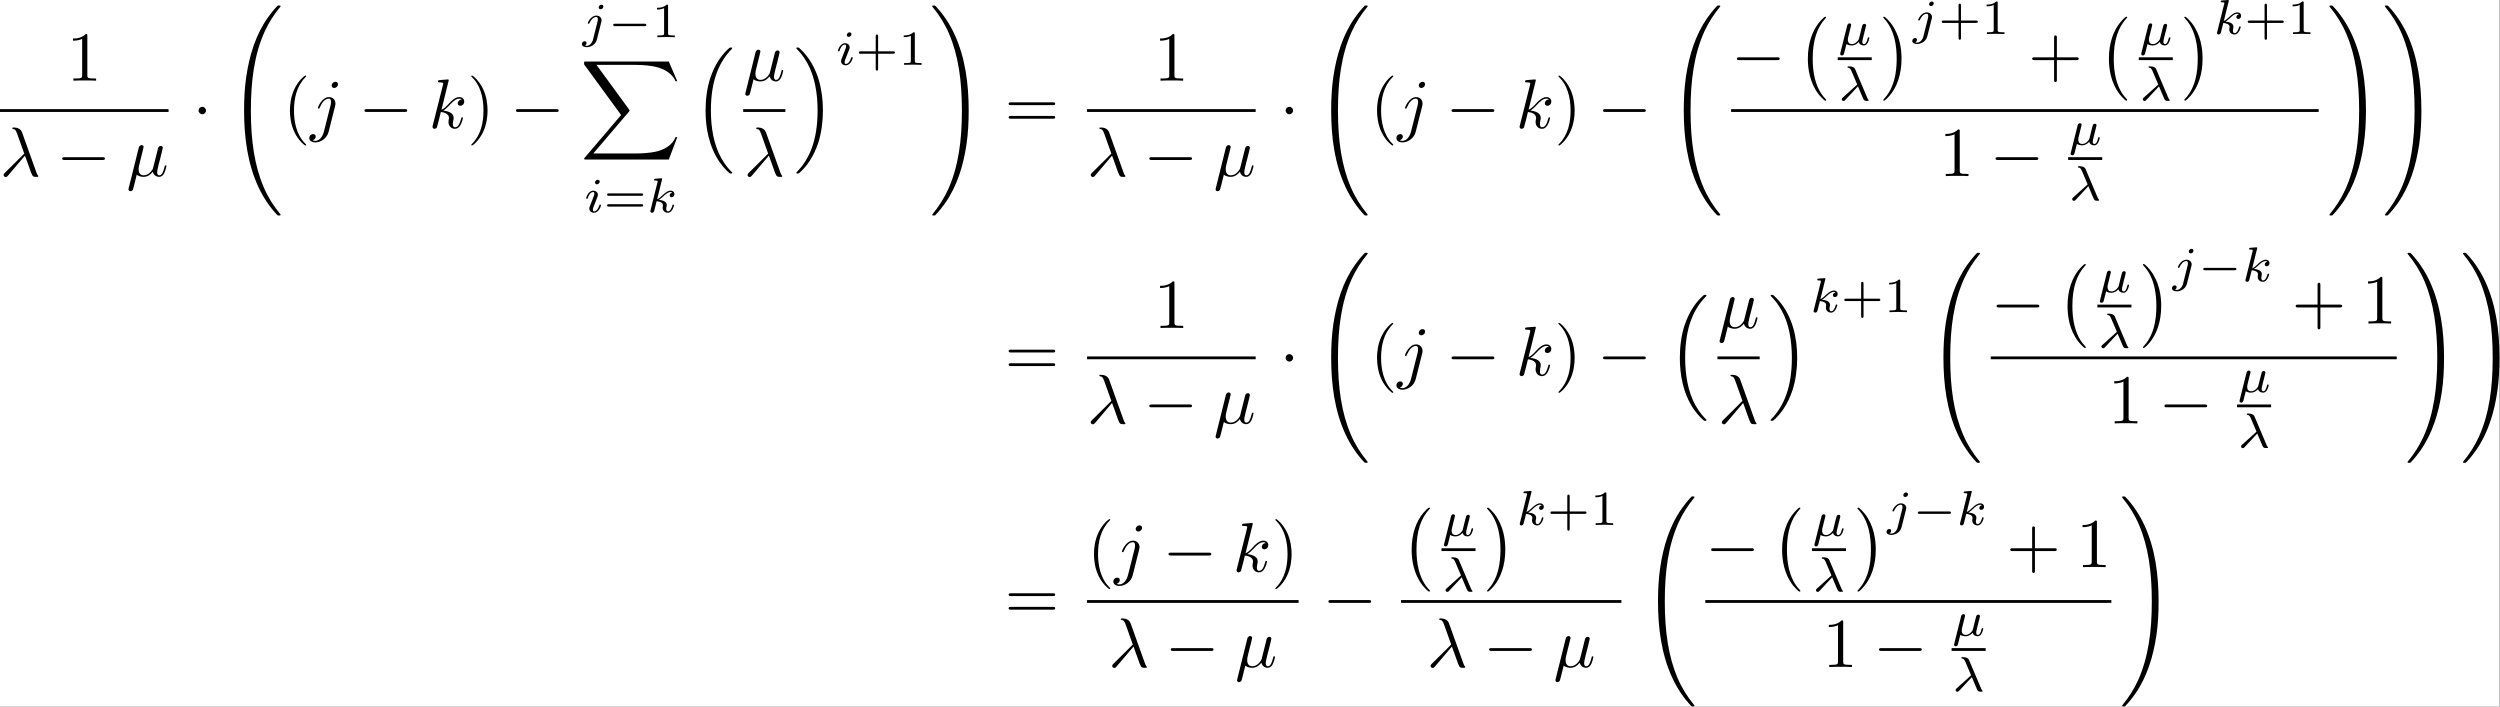 <?xml version='1.0' encoding='UTF-8'?>
<!-- This file was generated by dvisvgm 2.11.1 -->
<svg version='1.1' xmlns='http://www.w3.org/2000/svg' xmlns:xlink='http://www.w3.org/1999/xlink' width='829.062pt' height='234.319pt' viewBox='110.172 13.829 829.062 234.319'>
<rect x="110.172" y="13.829" width="829.062" height="234.319" fill="#808080" stroke="none"/>
<defs>
<path id='g1-0' d='M5.189-1.576C5.3-1.576 5.467-1.576 5.467-1.743C5.467-1.918 5.307-1.918 5.189-1.918H1.032C.921-1.918 .753-1.918 .753-1.75C.753-1.576 .914-1.576 1.032-1.576H5.189Z'/>
<path id='g3-21' d='M2.817-1.995C3.166-1.2 3.564-.188 3.64-.098C3.773 .07 3.898 .07 4.01 .07H4.149C4.282 .07 4.352 .07 4.352-.014C4.352-.049 4.331-.07 4.317-.084C4.233-.16 4.163-.321 4.135-.384L2.434-4.4C2.385-4.526 2.246-4.84 1.506-4.84C1.423-4.84 1.325-4.84 1.325-4.742C1.325-4.659 1.395-4.652 1.43-4.645C1.576-4.624 1.709-4.603 1.883-4.205L2.713-2.253L.656-.398C.572-.328 .516-.272 .516-.153C.516 .014 .656 .084 .753 .084C.886 .084 .969-.007 .99-.028L2.817-1.995Z'/>
<path id='g3-22' d='M.377 1.123C.349 1.227 .349 1.262 .349 1.269C.349 1.423 .474 1.492 .586 1.492C.837 1.492 .893 1.262 .921 1.144C.934 1.109 1.074 .551 1.241-.133C1.458 .014 1.736 .07 1.988 .07C2.587 .07 2.978-.418 2.992-.432C3.124 .049 3.605 .07 3.71 .07C3.961 .07 4.135-.084 4.261-.3C4.414-.572 4.505-.969 4.505-.997C4.505-1.088 4.414-1.088 4.394-1.088C4.296-1.088 4.289-1.06 4.24-.872C4.156-.537 4.024-.126 3.731-.126C3.55-.126 3.501-.279 3.501-.467C3.501-.586 3.557-.837 3.605-1.018C3.654-1.206 3.724-1.492 3.759-1.646L3.919-2.267C3.961-2.441 4.038-2.748 4.038-2.783C4.038-2.922 3.926-3.006 3.808-3.006C3.731-3.006 3.599-2.971 3.522-2.838C3.501-2.797 3.445-2.573 3.41-2.434L3.264-1.855L3.048-.983C2.999-.809 2.999-.795 2.936-.704C2.72-.398 2.413-.126 2.015-.126C1.444-.126 1.444-.621 1.444-.746C1.444-.928 1.465-1.018 1.562-1.395C1.632-1.702 1.646-1.75 1.716-2.022L1.813-2.413C1.848-2.559 1.918-2.824 1.918-2.852C1.918-2.978 1.82-3.075 1.681-3.075C1.43-3.075 1.367-2.831 1.346-2.748L.377 1.123Z'/>
<path id='g3-105' d='M2.26-4.359C2.26-4.47 2.176-4.624 1.981-4.624C1.792-4.624 1.59-4.442 1.59-4.24C1.59-4.122 1.681-3.975 1.869-3.975C2.071-3.975 2.26-4.17 2.26-4.359ZM.837-.816C.809-.725 .774-.642 .774-.523C.774-.195 1.053 .07 1.437 .07C2.134 .07 2.441-.893 2.441-.997C2.441-1.088 2.35-1.088 2.329-1.088C2.232-1.088 2.225-1.046 2.197-.969C2.036-.411 1.73-.126 1.458-.126C1.318-.126 1.283-.216 1.283-.37C1.283-.53 1.332-.663 1.395-.816C1.465-1.004 1.541-1.193 1.618-1.374C1.681-1.541 1.932-2.176 1.96-2.26C1.981-2.329 2.001-2.413 2.001-2.483C2.001-2.81 1.723-3.075 1.339-3.075C.649-3.075 .328-2.127 .328-2.008C.328-1.918 .425-1.918 .446-1.918C.544-1.918 .551-1.953 .572-2.029C.753-2.629 1.06-2.88 1.318-2.88C1.43-2.88 1.492-2.824 1.492-2.636C1.492-2.476 1.451-2.371 1.276-1.939L.837-.816Z'/>
<path id='g3-106' d='M3.062-4.359C3.062-4.477 2.971-4.624 2.783-4.624C2.58-4.624 2.392-4.428 2.392-4.24C2.392-4.129 2.476-3.975 2.671-3.975C2.859-3.975 3.062-4.156 3.062-4.359ZM1.583 .342C1.465 .823 1.095 1.227 .683 1.227C.593 1.227 .509 1.213 .432 1.186C.614 1.102 .669 .934 .669 .83C.669 .663 .537 .572 .398 .572C.181 .572 0 .76 0 .983C0 1.248 .272 1.423 .69 1.423S1.925 1.172 2.141 .321L2.769-2.176C2.79-2.253 2.803-2.315 2.803-2.42C2.803-2.803 2.476-3.075 2.057-3.075C1.283-3.075 .837-2.106 .837-2.008C.837-1.918 .934-1.918 .955-1.918C1.039-1.918 1.046-1.939 1.095-2.043C1.269-2.448 1.632-2.88 2.036-2.88C2.211-2.88 2.273-2.762 2.273-2.538C2.273-2.462 2.26-2.364 2.253-2.329L1.583 .342Z'/>
<path id='g3-107' d='M2.183-4.631C2.19-4.645 2.211-4.735 2.211-4.742C2.211-4.777 2.183-4.84 2.099-4.84C1.96-4.84 1.381-4.784 1.206-4.77C1.151-4.763 1.053-4.756 1.053-4.61C1.053-4.512 1.151-4.512 1.234-4.512C1.569-4.512 1.569-4.463 1.569-4.407C1.569-4.359 1.555-4.317 1.541-4.254L.558-.307C.523-.181 .523-.167 .523-.153C.523-.049 .607 .07 .76 .07C.948 .07 1.039-.07 1.081-.223C1.095-.251 1.395-1.478 1.423-1.576C1.918-1.527 2.315-1.367 2.315-1.004C2.315-.969 2.315-.934 2.301-.865C2.273-.76 2.273-.725 2.273-.649C2.273-.153 2.678 .07 3.013 .07C3.689 .07 3.898-.99 3.898-.997C3.898-1.088 3.808-1.088 3.787-1.088C3.689-1.088 3.682-1.053 3.647-.921C3.564-.621 3.375-.126 3.034-.126C2.845-.126 2.79-.3 2.79-.488C2.79-.607 2.79-.621 2.831-.802C2.838-.823 2.866-.941 2.866-1.018C2.866-1.639 2.029-1.736 1.736-1.757C1.939-1.883 2.197-2.113 2.315-2.218C2.671-2.552 3.02-2.88 3.41-2.88C3.494-2.88 3.585-2.859 3.64-2.79C3.34-2.741 3.278-2.504 3.278-2.399C3.278-2.246 3.396-2.141 3.557-2.141C3.745-2.141 3.954-2.294 3.954-2.587C3.954-2.817 3.787-3.075 3.417-3.075C3.02-3.075 2.657-2.79 2.301-2.462C2.008-2.183 1.778-1.967 1.492-1.848L2.183-4.631Z'/>
<path id='g6-0' d='M4.115 11.447C4.115 11.407 4.095 11.387 4.075 11.357C3.616 10.869 2.939 10.062 2.521 8.438C2.291 7.532 2.202 6.506 2.202 5.579C2.202 2.959 2.829 1.126 4.025-.169C4.115-.259 4.115-.279 4.115-.299C4.115-.399 4.035-.399 3.995-.399C3.846-.399 3.308 .199 3.178 .349C2.162 1.554 1.514 3.347 1.514 5.569C1.514 6.984 1.763 8.986 3.068 10.67C3.168 10.79 3.816 11.547 3.995 11.547C4.035 11.547 4.115 11.547 4.115 11.447Z'/>
<path id='g6-1' d='M3.039 5.579C3.039 4.164 2.79 2.162 1.484 .478C1.385 .359 .737-.399 .558-.399C.508-.399 .438-.379 .438-.299C.438-.259 .458-.229 .498-.199C.976 .319 1.624 1.126 2.032 2.71C2.262 3.616 2.351 4.643 2.351 5.569C2.351 6.575 2.262 7.592 2.002 8.568C1.624 9.963 1.036 10.76 .528 11.318C.438 11.407 .438 11.427 .438 11.447C.438 11.527 .508 11.547 .558 11.547C.707 11.547 1.255 10.939 1.375 10.8C2.391 9.594 3.039 7.801 3.039 5.579Z'/>
<path id='g6-16' d='M5.131 17.415C5.151 17.425 5.24 17.524 5.25 17.524H5.469C5.499 17.524 5.579 17.514 5.579 17.425C5.579 17.385 5.559 17.365 5.539 17.335C5.181 16.976 4.643 16.428 4.025 15.333C2.949 13.42 2.55 10.959 2.55 8.568C2.55 4.144 3.806 1.544 5.549-.219C5.579-.249 5.579-.279 5.579-.299C5.579-.399 5.509-.399 5.39-.399C5.26-.399 5.24-.399 5.151-.319C4.204 .498 3.138 1.883 2.451 3.985C2.022 5.3 1.793 6.904 1.793 8.558C1.793 10.919 2.222 13.589 3.786 15.9C4.055 16.289 4.423 16.697 4.423 16.707C4.523 16.827 4.663 16.986 4.742 17.056L5.131 17.415Z'/>
<path id='g6-17' d='M4.144 8.558C4.144 5.699 3.477 2.66 1.514 .418C1.375 .259 1.006-.13 .767-.339C.697-.399 .677-.399 .548-.399C.448-.399 .359-.399 .359-.299C.359-.259 .399-.219 .418-.199C.757 .149 1.295 .697 1.913 1.793C2.989 3.706 3.387 6.167 3.387 8.558C3.387 12.882 2.192 15.522 .399 17.345C.379 17.365 .359 17.395 .359 17.425C.359 17.524 .448 17.524 .548 17.524C.677 17.524 .697 17.524 .787 17.445C1.733 16.628 2.8 15.243 3.487 13.141C3.925 11.776 4.144 10.162 4.144 8.558Z'/>
<path id='g6-32' d='M7.542 29.38C7.542 29.35 7.542 29.33 7.482 29.26C6.526 28.105 5.729 26.829 5.141 25.445C3.836 22.396 3.318 18.829 3.318 14.545C3.318 10.301 3.806 6.575 5.28 3.308C5.858 2.042 6.615 .867 7.502-.209C7.522-.239 7.542-.259 7.542-.299C7.542-.399 7.472-.399 7.323-.399S7.153-.399 7.133-.379C7.123-.369 6.506 .229 5.729 1.325C3.995 3.776 3.118 6.705 2.67 9.674C2.431 11.278 2.351 12.912 2.351 14.535C2.351 18.262 2.819 22.067 4.413 25.474C5.121 26.989 6.067 28.354 7.054 29.39C7.143 29.469 7.153 29.479 7.323 29.479C7.472 29.479 7.542 29.479 7.542 29.38Z'/>
<path id='g6-33' d='M5.529 14.545C5.529 10.819 5.061 7.014 3.467 3.606C2.76 2.092 1.813 .727 .827-.309C.737-.389 .727-.399 .558-.399C.418-.399 .339-.399 .339-.299C.339-.259 .379-.209 .399-.179C1.355 .976 2.152 2.252 2.74 3.636C4.045 6.685 4.563 10.252 4.563 14.535C4.563 18.78 4.075 22.506 2.6 25.773C2.022 27.039 1.265 28.214 .379 29.29C.369 29.31 .339 29.35 .339 29.38C.339 29.479 .418 29.479 .558 29.479C.707 29.479 .727 29.479 .747 29.46C.757 29.45 1.375 28.852 2.152 27.756C3.885 25.305 4.762 22.376 5.21 19.407C5.45 17.803 5.529 16.169 5.529 14.545Z'/>
<path id='g6-88' d='M12.613 13.948L13.818 10.76H13.569C13.181 11.796 12.125 12.473 10.979 12.772C10.77 12.822 9.793 13.081 7.88 13.081H1.873L6.944 7.133C7.014 7.054 7.034 7.024 7.034 6.974C7.034 6.954 7.034 6.924 6.964 6.824L2.321 .478H7.781C9.116 .478 10.022 .618 10.112 .638C10.65 .717 11.517 .887 12.304 1.385C12.553 1.544 13.23 1.993 13.569 2.8H13.818L12.613 0H.837C.608 0 .598 .01 .568 .07C.558 .1 .558 .289 .558 .399L5.828 7.611L.667 13.659C.568 13.778 .568 13.828 .568 13.838C.568 13.948 .658 13.948 .837 13.948H12.613Z'/>
<path id='g5-43' d='M3.229-1.576H5.363C5.454-1.576 5.621-1.576 5.621-1.743C5.621-1.918 5.461-1.918 5.363-1.918H3.229V-4.059C3.229-4.149 3.229-4.317 3.062-4.317C2.887-4.317 2.887-4.156 2.887-4.059V-1.918H.746C.656-1.918 .488-1.918 .488-1.75C.488-1.576 .649-1.576 .746-1.576H2.887V.565C2.887 .656 2.887 .823 3.055 .823C3.229 .823 3.229 .663 3.229 .565V-1.576Z'/>
<path id='g5-49' d='M2.336-4.435C2.336-4.624 2.322-4.631 2.127-4.631C1.681-4.191 1.046-4.184 .76-4.184V-3.933C.928-3.933 1.388-3.933 1.771-4.129V-.572C1.771-.342 1.771-.251 1.074-.251H.809V0C.934-.007 1.792-.028 2.05-.028C2.267-.028 3.145-.007 3.299 0V-.251H3.034C2.336-.251 2.336-.342 2.336-.572V-4.435Z'/>
<path id='g5-61' d='M5.356-2.343C5.461-2.343 5.621-2.343 5.621-2.518C5.621-2.685 5.454-2.685 5.363-2.685H.746C.656-2.685 .488-2.685 .488-2.518C.488-2.343 .649-2.343 .753-2.343H5.356ZM5.363-.809C5.454-.809 5.621-.809 5.621-.976C5.621-1.151 5.461-1.151 5.356-1.151H.753C.649-1.151 .488-1.151 .488-.976C.488-.809 .656-.809 .746-.809H5.363Z'/>
<path id='g0-0' d='M6.565-2.291C6.735-2.291 6.914-2.291 6.914-2.491S6.735-2.69 6.565-2.69H1.176C1.006-2.69 .827-2.69 .827-2.491S1.006-2.291 1.176-2.291H6.565Z'/>
<path id='g0-1' d='M1.913-2.491C1.913-2.78 1.674-3.019 1.385-3.019S.857-2.78 .857-2.491S1.096-1.963 1.385-1.963S1.913-2.202 1.913-2.491Z'/>
<path id='g2-21' d='M3.557-2.909C3.965-1.863 4.443-.339 4.603-.11C4.762 .11 4.862 .11 5.131 .11H5.35C5.45 .1 5.46 .04 5.46 .01S5.44-.04 5.41-.08C5.31-.189 5.25-.339 5.181-.538L3.148-6.207C2.939-6.785 2.401-6.914 1.933-6.914C1.883-6.914 1.753-6.914 1.753-6.804C1.753-6.725 1.833-6.705 1.843-6.705C2.172-6.645 2.242-6.585 2.491-5.908L3.457-3.198L.707-.468C.588-.349 .528-.289 .528-.159C.528 .01 .667 .13 .827 .13S1.076 .02 1.156-.08L3.557-2.909Z'/>
<path id='g2-22' d='M2.301-3.497C2.351-3.706 2.451-4.085 2.451-4.134C2.451-4.304 2.331-4.403 2.162-4.403C2.132-4.403 1.853-4.394 1.763-4.045L.329 1.724C.299 1.843 .299 1.863 .299 1.883C.299 2.032 .408 2.152 .578 2.152C.787 2.152 .907 1.973 .927 1.943C.966 1.853 1.096 1.335 1.474-.199C1.793 .07 2.242 .11 2.441 .11C3.138 .11 3.527-.339 3.766-.618C3.856-.169 4.224 .11 4.663 .11C5.011 .11 5.24-.12 5.4-.438C5.569-.797 5.699-1.405 5.699-1.425C5.699-1.524 5.609-1.524 5.579-1.524C5.479-1.524 5.469-1.484 5.44-1.345C5.27-.697 5.091-.11 4.682-.11C4.413-.11 4.384-.369 4.384-.568C4.384-.787 4.503-1.255 4.583-1.604L4.862-2.68C4.892-2.829 4.991-3.208 5.031-3.357C5.081-3.587 5.181-3.965 5.181-4.025C5.181-4.204 5.041-4.294 4.892-4.294C4.842-4.294 4.583-4.284 4.503-3.945L4.035-2.082C3.915-1.584 3.806-1.166 3.776-1.066C3.766-1.016 3.288-.11 2.481-.11C1.983-.11 1.743-.438 1.743-.976C1.743-1.265 1.813-1.544 1.883-1.823L2.301-3.497Z'/>
<path id='g2-106' d='M3.955-6.227C3.955-6.416 3.816-6.585 3.577-6.585C3.347-6.585 3.049-6.356 3.049-6.057C3.049-5.858 3.188-5.699 3.417-5.699C3.686-5.699 3.955-5.958 3.955-6.227ZM1.953 .498C1.763 1.255 1.285 1.823 .727 1.823C.667 1.823 .518 1.823 .339 1.733C.638 1.664 .787 1.405 .787 1.205C.787 1.046 .677 .857 .408 .857C.159 .857-.13 1.066-.13 1.425C-.13 1.823 .269 2.042 .747 2.042C1.445 2.042 2.371 1.514 2.62 .528L3.537-3.118C3.587-3.318 3.587-3.457 3.587-3.487C3.587-4.055 3.168-4.403 2.67-4.403C1.654-4.403 1.086-2.959 1.086-2.869C1.086-2.77 1.186-2.77 1.205-2.77C1.295-2.77 1.305-2.78 1.385-2.969C1.634-3.577 2.092-4.184 2.64-4.184C2.78-4.184 2.959-4.144 2.959-3.726C2.959-3.497 2.929-3.387 2.889-3.218L1.953 .498Z'/>
<path id='g2-107' d='M2.859-6.804C2.859-6.814 2.859-6.914 2.73-6.914C2.501-6.914 1.773-6.834 1.514-6.814C1.435-6.804 1.325-6.795 1.325-6.615C1.325-6.496 1.415-6.496 1.564-6.496C2.042-6.496 2.062-6.426 2.062-6.326L2.032-6.127L.588-.389C.548-.249 .548-.229 .548-.169C.548 .06 .747 .11 .837 .11C.966 .11 1.116 .02 1.176-.1C1.225-.189 1.674-2.032 1.733-2.281C2.072-2.252 2.889-2.092 2.889-1.435C2.889-1.365 2.889-1.325 2.859-1.225C2.839-1.106 2.819-.986 2.819-.877C2.819-.289 3.218 .11 3.736 .11C4.035 .11 4.304-.05 4.523-.418C4.772-.857 4.882-1.405 4.882-1.425C4.882-1.524 4.792-1.524 4.762-1.524C4.663-1.524 4.653-1.484 4.623-1.345C4.423-.618 4.194-.11 3.756-.11C3.567-.11 3.437-.219 3.437-.578C3.437-.747 3.477-.976 3.517-1.136C3.557-1.305 3.557-1.345 3.557-1.445C3.557-2.092 2.929-2.381 2.082-2.491C2.391-2.67 2.71-2.989 2.939-3.228C3.417-3.756 3.875-4.184 4.364-4.184C4.423-4.184 4.433-4.184 4.453-4.174C4.573-4.154 4.583-4.154 4.663-4.095C4.682-4.085 4.682-4.075 4.702-4.055C4.224-4.025 4.134-3.636 4.134-3.517C4.134-3.357 4.244-3.168 4.513-3.168C4.772-3.168 5.061-3.387 5.061-3.776C5.061-4.075 4.832-4.403 4.384-4.403C4.105-4.403 3.646-4.324 2.929-3.527C2.59-3.148 2.202-2.75 1.823-2.6L2.859-6.804Z'/>
<path id='g4-40' d='M3.298 2.391C3.298 2.361 3.298 2.341 3.128 2.172C1.883 .917 1.564-.966 1.564-2.491C1.564-4.224 1.943-5.958 3.168-7.203C3.298-7.323 3.298-7.342 3.298-7.372C3.298-7.442 3.258-7.472 3.198-7.472C3.098-7.472 2.202-6.795 1.614-5.529C1.106-4.433 .986-3.328 .986-2.491C.986-1.714 1.096-.508 1.644 .618C2.242 1.843 3.098 2.491 3.198 2.491C3.258 2.491 3.298 2.461 3.298 2.391Z'/>
<path id='g4-41' d='M2.879-2.491C2.879-3.268 2.77-4.473 2.222-5.599C1.624-6.824 .767-7.472 .667-7.472C.608-7.472 .568-7.432 .568-7.372C.568-7.342 .568-7.323 .757-7.143C1.733-6.157 2.301-4.573 2.301-2.491C2.301-.787 1.933 .966 .697 2.222C.568 2.341 .568 2.361 .568 2.391C.568 2.451 .608 2.491 .667 2.491C.767 2.491 1.664 1.813 2.252 .548C2.76-.548 2.879-1.654 2.879-2.491Z'/>
<path id='g4-43' d='M4.075-2.291H6.854C6.994-2.291 7.183-2.291 7.183-2.491S6.994-2.69 6.854-2.69H4.075V-5.479C4.075-5.619 4.075-5.808 3.875-5.808S3.676-5.619 3.676-5.479V-2.69H.887C.747-2.69 .558-2.69 .558-2.491S.747-2.291 .887-2.291H3.676V.498C3.676 .638 3.676 .827 3.875 .827S4.075 .638 4.075 .498V-2.291Z'/>
<path id='g4-49' d='M2.929-6.376C2.929-6.615 2.929-6.635 2.7-6.635C2.082-5.998 1.205-5.998 .887-5.998V-5.689C1.086-5.689 1.674-5.689 2.192-5.948V-.787C2.192-.428 2.162-.309 1.265-.309H.946V0C1.295-.03 2.162-.03 2.56-.03S3.826-.03 4.174 0V-.309H3.856C2.959-.309 2.929-.418 2.929-.787V-6.376Z'/>
<path id='g4-61' d='M6.844-3.258C6.994-3.258 7.183-3.258 7.183-3.457S6.994-3.656 6.854-3.656H.887C.747-3.656 .558-3.656 .558-3.457S.747-3.258 .897-3.258H6.844ZM6.854-1.325C6.994-1.325 7.183-1.325 7.183-1.524S6.994-1.724 6.844-1.724H.897C.747-1.724 .558-1.724 .558-1.524S.747-1.325 .887-1.325H6.854Z'/>
</defs>
<g id='page1' transform='matrix(2.331 0 0 2.331 0 0)'>
<rect x='47.255' y='5.932' width='355.603' height='100.505' fill='#fff'/>
<use x='56.76' y='17.409' xlink:href='#g4-49'/>
<rect x='47.255' y='21.459' height='.398' width='23.991'/>
<use x='47.255' y='30.983' xlink:href='#g2-21'/>
<use x='55.281' y='30.983' xlink:href='#g0-0'/>
<use x='65.243' y='30.983' xlink:href='#g2-22'/>
<use x='74.656' y='24.149' xlink:href='#g0-1'/>
<use x='79.637' y='7.113' xlink:href='#g6-32'/>
<use x='87.524' y='24.149' xlink:href='#g4-40'/>
<use x='91.398' y='24.149' xlink:href='#g2-106'/>
<use x='98.285' y='24.149' xlink:href='#g0-0'/>
<use x='108.248' y='24.149' xlink:href='#g2-107'/>
<use x='113.748' y='24.149' xlink:href='#g4-41'/>
<use x='119.836' y='24.149' xlink:href='#g0-0'/>
<use x='130.045' y='11.225' xlink:href='#g3-106'/>
<use x='133.745' y='11.225' xlink:href='#g1-0'/>
<use x='139.972' y='11.225' xlink:href='#g5-49'/>
<use x='129.799' y='14.685' xlink:href='#g6-88'/>
<use x='130.325' y='36.132' xlink:href='#g3-105'/>
<use x='133.144' y='36.132' xlink:href='#g5-61'/>
<use x='139.26' y='36.132' xlink:href='#g3-107'/>
<use x='145.85' y='13.091' xlink:href='#g6-16'/>
<use x='152.995' y='17.409' xlink:href='#g2-22'/>
<rect x='152.995' y='21.459' height='.398' width='6.003'/>
<use x='153.091' y='30.983' xlink:href='#g2-21'/>
<use x='160.194' y='13.091' xlink:href='#g6-17'/>
<use x='166.144' y='15.155' xlink:href='#g3-105'/>
<use x='168.962' y='15.155' xlink:href='#g5-43'/>
<use x='175.078' y='15.155' xlink:href='#g5-49'/>
<use x='179.548' y='7.113' xlink:href='#g6-33'/>
<use x='190.202' y='24.149' xlink:href='#g4-61'/>
<use x='211.419' y='17.409' xlink:href='#g4-49'/>
<rect x='201.914' y='21.459' height='.398' width='23.991'/>
<use x='201.914' y='30.983' xlink:href='#g2-21'/>
<use x='209.939' y='30.983' xlink:href='#g0-0'/>
<use x='219.902' y='30.983' xlink:href='#g2-22'/>
<use x='229.314' y='24.149' xlink:href='#g0-1'/>
<use x='234.295' y='7.113' xlink:href='#g6-32'/>
<use x='242.183' y='24.149' xlink:href='#g4-40'/>
<use x='246.057' y='24.149' xlink:href='#g2-106'/>
<use x='252.944' y='24.149' xlink:href='#g0-0'/>
<use x='262.906' y='24.149' xlink:href='#g2-107'/>
<use x='268.407' y='24.149' xlink:href='#g4-41'/>
<use x='274.495' y='24.149' xlink:href='#g0-0'/>
<use x='284.457' y='7.113' xlink:href='#g6-32'/>
<use x='293.54' y='16.777' xlink:href='#g0-0'/>
<use x='302.949' y='8.707' xlink:href='#g6-0'/>
<use x='308.711' y='12.332' xlink:href='#g3-22'/>
<rect x='308.711' y='14.087' height='.398' width='4.844'/>
<use x='308.77' y='20.212' xlink:href='#g3-21'/>
<use x='314.751' y='8.707' xlink:href='#g6-1'/>
<use x='319.317' y='10.771' xlink:href='#g3-106'/>
<use x='323.017' y='10.771' xlink:href='#g5-43'/>
<use x='329.133' y='10.771' xlink:href='#g5-49'/>
<use x='335.816' y='16.777' xlink:href='#g4-43'/>
<use x='345.778' y='8.707' xlink:href='#g6-0'/>
<use x='351.54' y='12.332' xlink:href='#g3-22'/>
<rect x='351.54' y='14.087' height='.398' width='4.844'/>
<use x='351.6' y='20.212' xlink:href='#g3-21'/>
<use x='357.58' y='8.707' xlink:href='#g6-1'/>
<use x='362.146' y='10.771' xlink:href='#g3-107'/>
<use x='366.55' y='10.771' xlink:href='#g5-43'/>
<use x='372.666' y='10.771' xlink:href='#g5-49'/>
<rect x='293.54' y='21.459' height='.398' width='83.595'/>
<use x='323.141' y='30.983' xlink:href='#g4-49'/>
<use x='330.336' y='30.983' xlink:href='#g0-0'/>
<use x='341.494' y='26.539' xlink:href='#g3-22'/>
<rect x='341.494' y='28.293' height='.398' width='4.844'/>
<use x='341.554' y='34.419' xlink:href='#g3-21'/>
<use x='378.331' y='7.113' xlink:href='#g6-33'/>
<use x='386.218' y='7.113' xlink:href='#g6-33'/>
<use x='190.202' y='59.334' xlink:href='#g4-61'/>
<use x='211.419' y='52.594' xlink:href='#g4-49'/>
<rect x='201.914' y='56.644' height='.398' width='23.991'/>
<use x='201.914' y='66.168' xlink:href='#g2-21'/>
<use x='209.939' y='66.168' xlink:href='#g0-0'/>
<use x='219.902' y='66.168' xlink:href='#g2-22'/>
<use x='229.314' y='59.334' xlink:href='#g0-1'/>
<use x='234.295' y='42.298' xlink:href='#g6-32'/>
<use x='242.183' y='59.334' xlink:href='#g4-40'/>
<use x='246.057' y='59.334' xlink:href='#g2-106'/>
<use x='252.944' y='59.334' xlink:href='#g0-0'/>
<use x='262.906' y='59.334' xlink:href='#g2-107'/>
<use x='268.407' y='59.334' xlink:href='#g4-41'/>
<use x='274.495' y='59.334' xlink:href='#g0-0'/>
<use x='284.457' y='48.275' xlink:href='#g6-16'/>
<use x='291.603' y='52.594' xlink:href='#g2-22'/>
<rect x='291.603' y='56.644' height='.398' width='6.003'/>
<use x='291.699' y='66.168' xlink:href='#g2-21'/>
<use x='298.801' y='48.275' xlink:href='#g6-17'/>
<use x='304.751' y='50.34' xlink:href='#g3-107'/>
<use x='309.155' y='50.34' xlink:href='#g5-43'/>
<use x='315.271' y='50.34' xlink:href='#g5-49'/>
<use x='321.401' y='42.298' xlink:href='#g6-32'/>
<use x='330.483' y='51.962' xlink:href='#g0-0'/>
<use x='339.893' y='43.892' xlink:href='#g6-0'/>
<use x='345.654' y='47.517' xlink:href='#g3-22'/>
<rect x='345.654' y='49.272' height='.398' width='4.844'/>
<use x='345.714' y='55.397' xlink:href='#g3-21'/>
<use x='351.694' y='43.892' xlink:href='#g6-1'/>
<use x='356.26' y='45.956' xlink:href='#g3-106'/>
<use x='359.96' y='45.956' xlink:href='#g1-0'/>
<use x='366.187' y='45.956' xlink:href='#g3-107'/>
<use x='373.302' y='51.962' xlink:href='#g4-43'/>
<use x='383.265' y='51.962' xlink:href='#g4-49'/>
<rect x='330.483' y='56.644' height='.398' width='57.763'/>
<use x='347.168' y='66.168' xlink:href='#g4-49'/>
<use x='354.363' y='66.168' xlink:href='#g0-0'/>
<use x='365.522' y='61.723' xlink:href='#g3-22'/>
<rect x='365.522' y='63.478' height='.398' width='4.844'/>
<use x='365.581' y='69.603' xlink:href='#g3-21'/>
<use x='389.442' y='42.298' xlink:href='#g6-33'/>
<use x='397.329' y='42.298' xlink:href='#g6-33'/>
<use x='190.202' y='93.993' xlink:href='#g4-61'/>
<use x='201.914' y='87.253' xlink:href='#g4-40'/>
<use x='205.788' y='87.253' xlink:href='#g2-106'/>
<use x='212.675' y='87.253' xlink:href='#g0-0'/>
<use x='222.638' y='87.253' xlink:href='#g2-107'/>
<use x='228.138' y='87.253' xlink:href='#g4-41'/>
<rect x='201.914' y='91.303' height='.398' width='30.098'/>
<use x='204.968' y='100.827' xlink:href='#g2-21'/>
<use x='212.993' y='100.827' xlink:href='#g0-0'/>
<use x='222.956' y='100.827' xlink:href='#g2-22'/>
<use x='235.422' y='93.993' xlink:href='#g0-0'/>
<use x='246.58' y='78.551' xlink:href='#g6-0'/>
<use x='252.341' y='82.176' xlink:href='#g3-22'/>
<rect x='252.341' y='83.931' height='.398' width='4.844'/>
<use x='252.401' y='90.056' xlink:href='#g3-21'/>
<use x='258.381' y='78.551' xlink:href='#g6-1'/>
<use x='262.947' y='80.615' xlink:href='#g3-107'/>
<use x='267.351' y='80.615' xlink:href='#g5-43'/>
<use x='273.467' y='80.615' xlink:href='#g5-49'/>
<rect x='246.58' y='91.303' height='.398' width='31.357'/>
<use x='250.263' y='100.827' xlink:href='#g2-21'/>
<use x='258.288' y='100.827' xlink:href='#g0-0'/>
<use x='268.251' y='100.827' xlink:href='#g2-22'/>
<use x='280.792' y='76.957' xlink:href='#g6-32'/>
<use x='289.875' y='86.621' xlink:href='#g0-0'/>
<use x='299.284' y='78.551' xlink:href='#g6-0'/>
<use x='305.046' y='82.176' xlink:href='#g3-22'/>
<rect x='305.046' y='83.931' height='.398' width='4.844'/>
<use x='305.105' y='90.056' xlink:href='#g3-21'/>
<use x='311.085' y='78.551' xlink:href='#g6-1'/>
<use x='315.652' y='80.615' xlink:href='#g3-106'/>
<use x='319.351' y='80.615' xlink:href='#g1-0'/>
<use x='325.578' y='80.615' xlink:href='#g3-107'/>
<use x='332.694' y='86.621' xlink:href='#g4-43'/>
<use x='342.656' y='86.621' xlink:href='#g4-49'/>
<rect x='289.875' y='91.303' height='.398' width='57.763'/>
<use x='306.56' y='100.827' xlink:href='#g4-49'/>
<use x='313.755' y='100.827' xlink:href='#g0-0'/>
<use x='324.913' y='96.383' xlink:href='#g3-22'/>
<rect x='324.913' y='98.137' height='.398' width='4.844'/>
<use x='324.973' y='104.262' xlink:href='#g3-21'/>
<use x='348.833' y='76.957' xlink:href='#g6-33'/>
</g>
</svg>